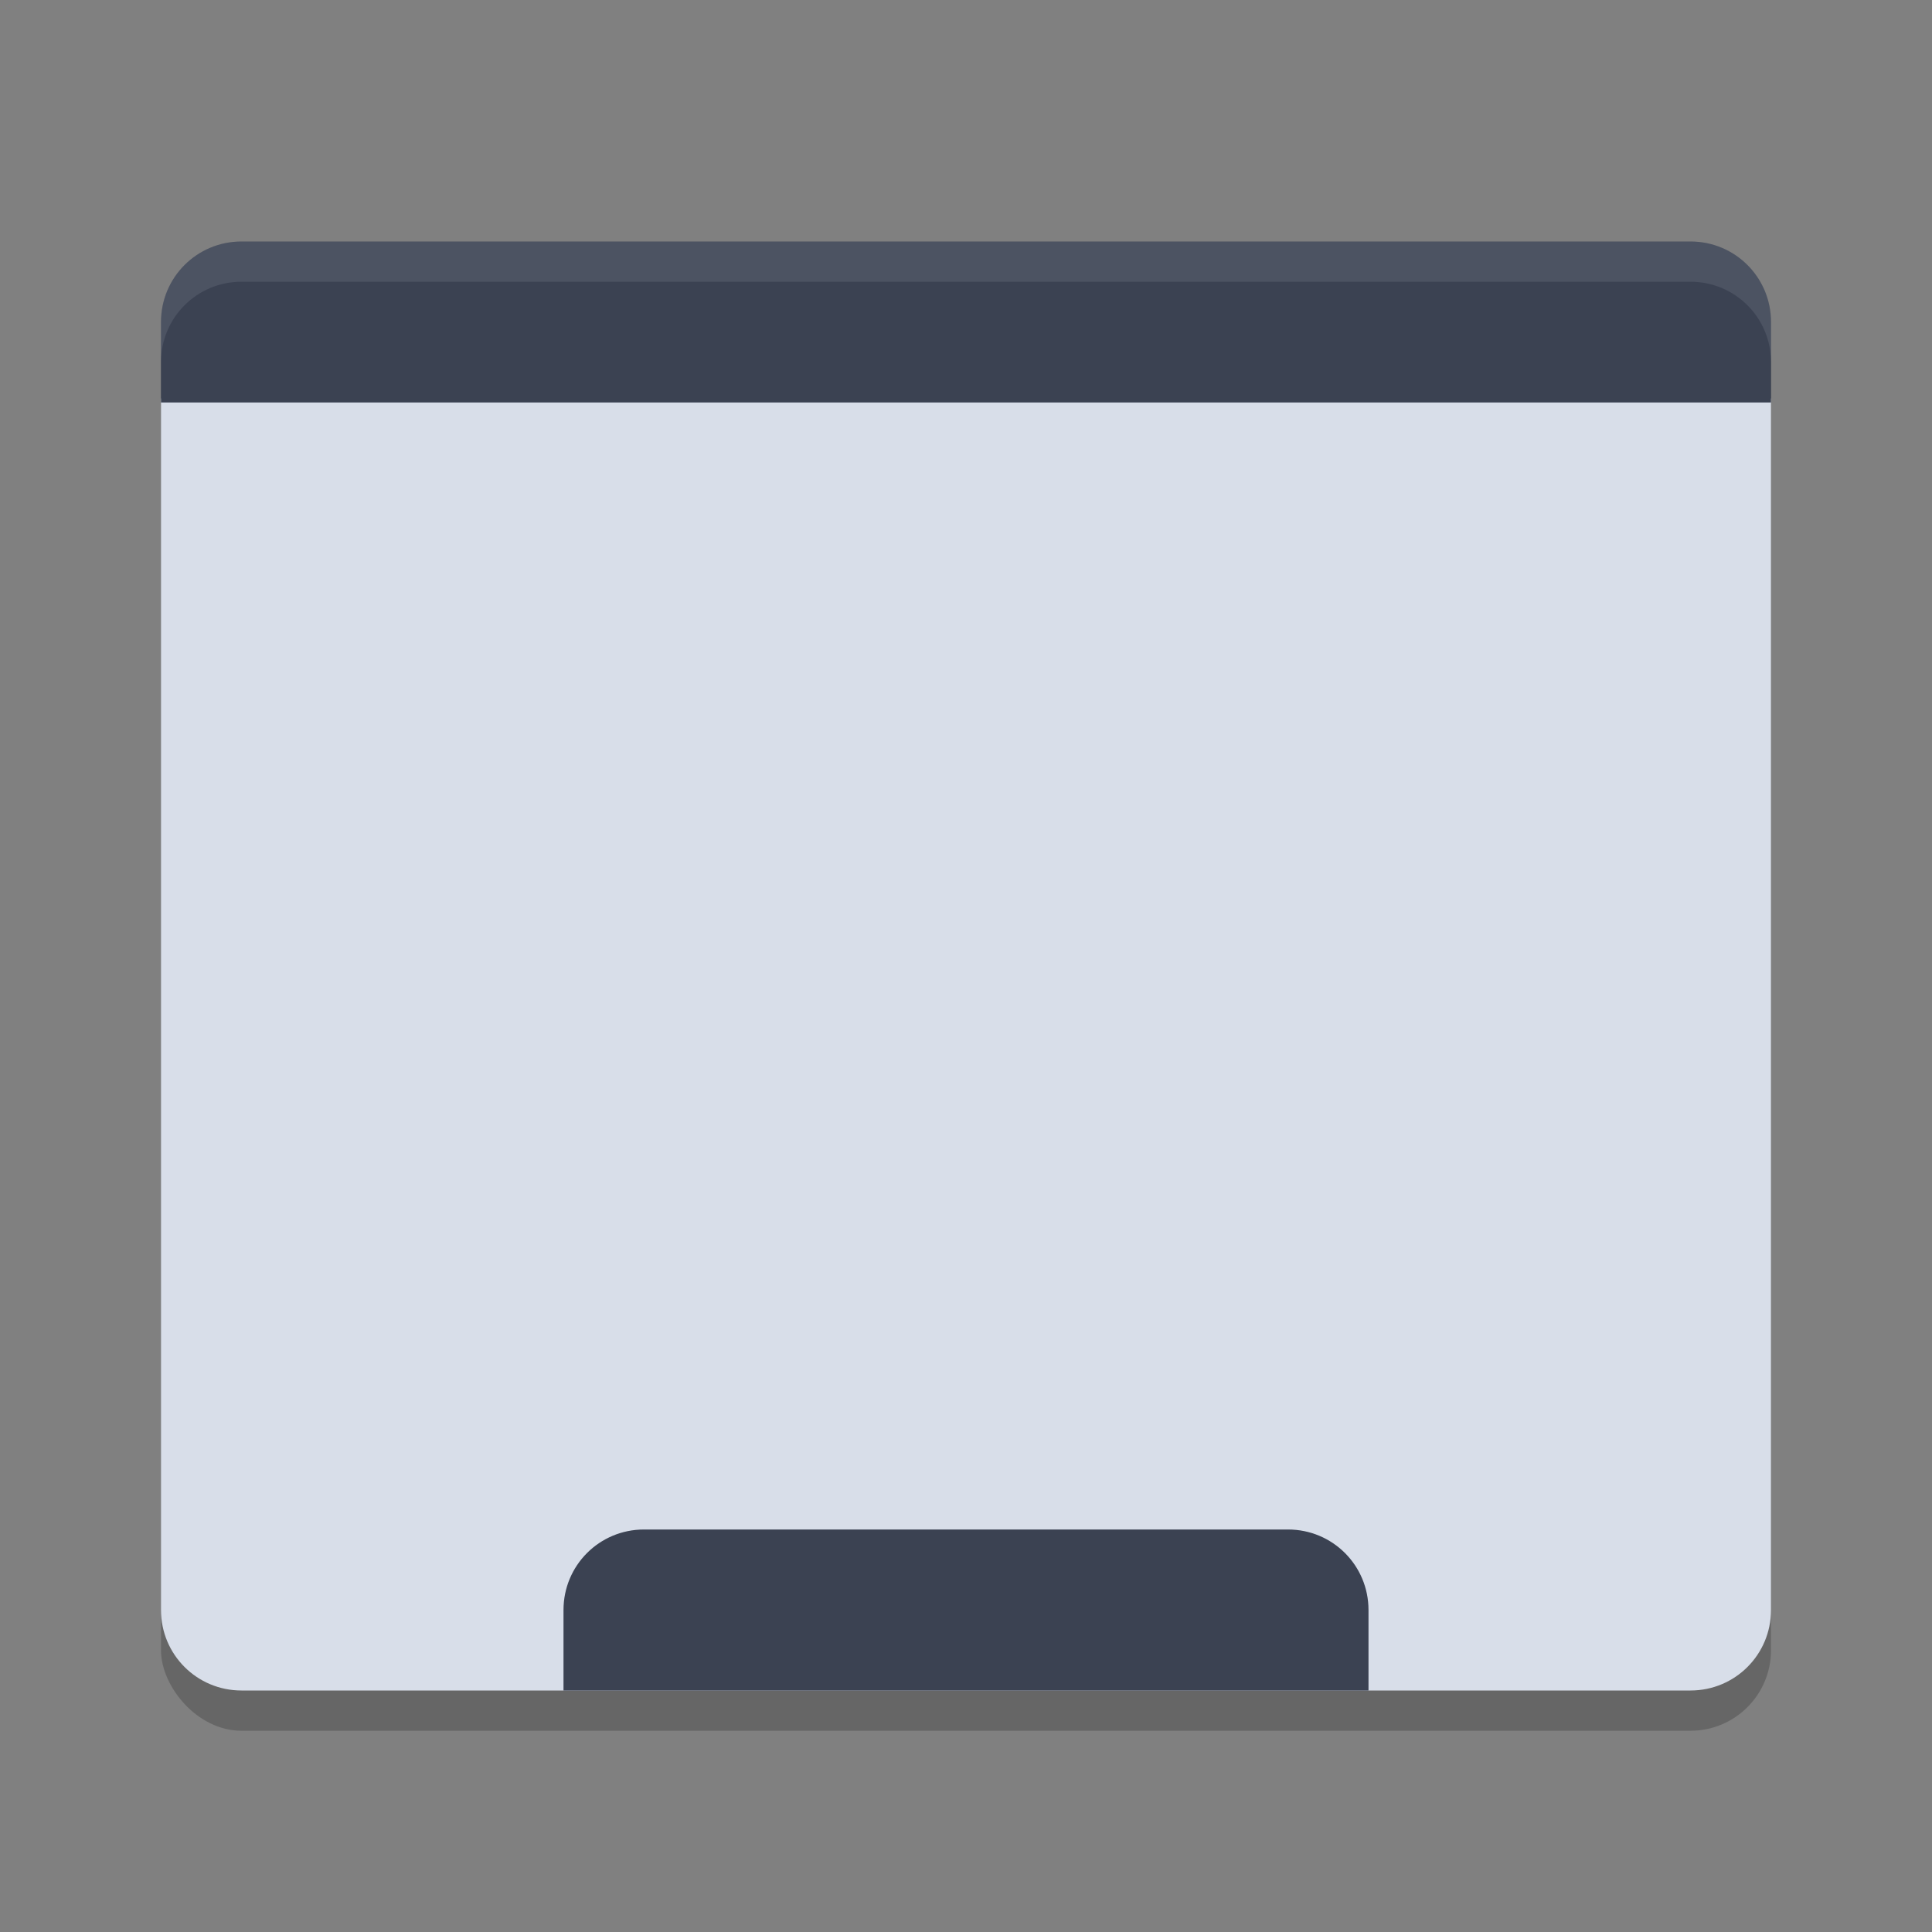 <svg xmlns="http://www.w3.org/2000/svg" width="48" height="48" version="1.1">
 <rect width="100%" height="100%" fill="#808080" stroke="none"/>
 <rect style="opacity:0.2" width="40" height="36" x="4" y="7" rx="2" ry="2"/>
 <path style="fill:#d8dee9" d="M 4,9.9 4,40 c 0,1.108 0.892,2 2,2 l 36,0 c 1.108,0 2,-0.892 2,-2 L 44,9.9 Z"/>
 <path style="fill:#3b4252" d="M 6,6 C 4.892,6 4,6.892 4,8 V 10 H 44 V 8 C 44,6.892 43.108,6 42,6 Z"/>
 <path style="fill:#3b4252" d="M 16,38 C 14.892,38 14,38.892 14,40 V 42 H 34 V 40 C 34,38.892 33.108,38 32,38 Z"/>
 <path style="opacity:.1;fill:#eceff4" d="m6 6c-1.108 0-2 0.892-2 2v1c0-1.108 0.892-2 2-2h36c1.108 0 2 0.892 2 2v-1c0-1.108-0.892-2-2-2z"/>
</svg>
